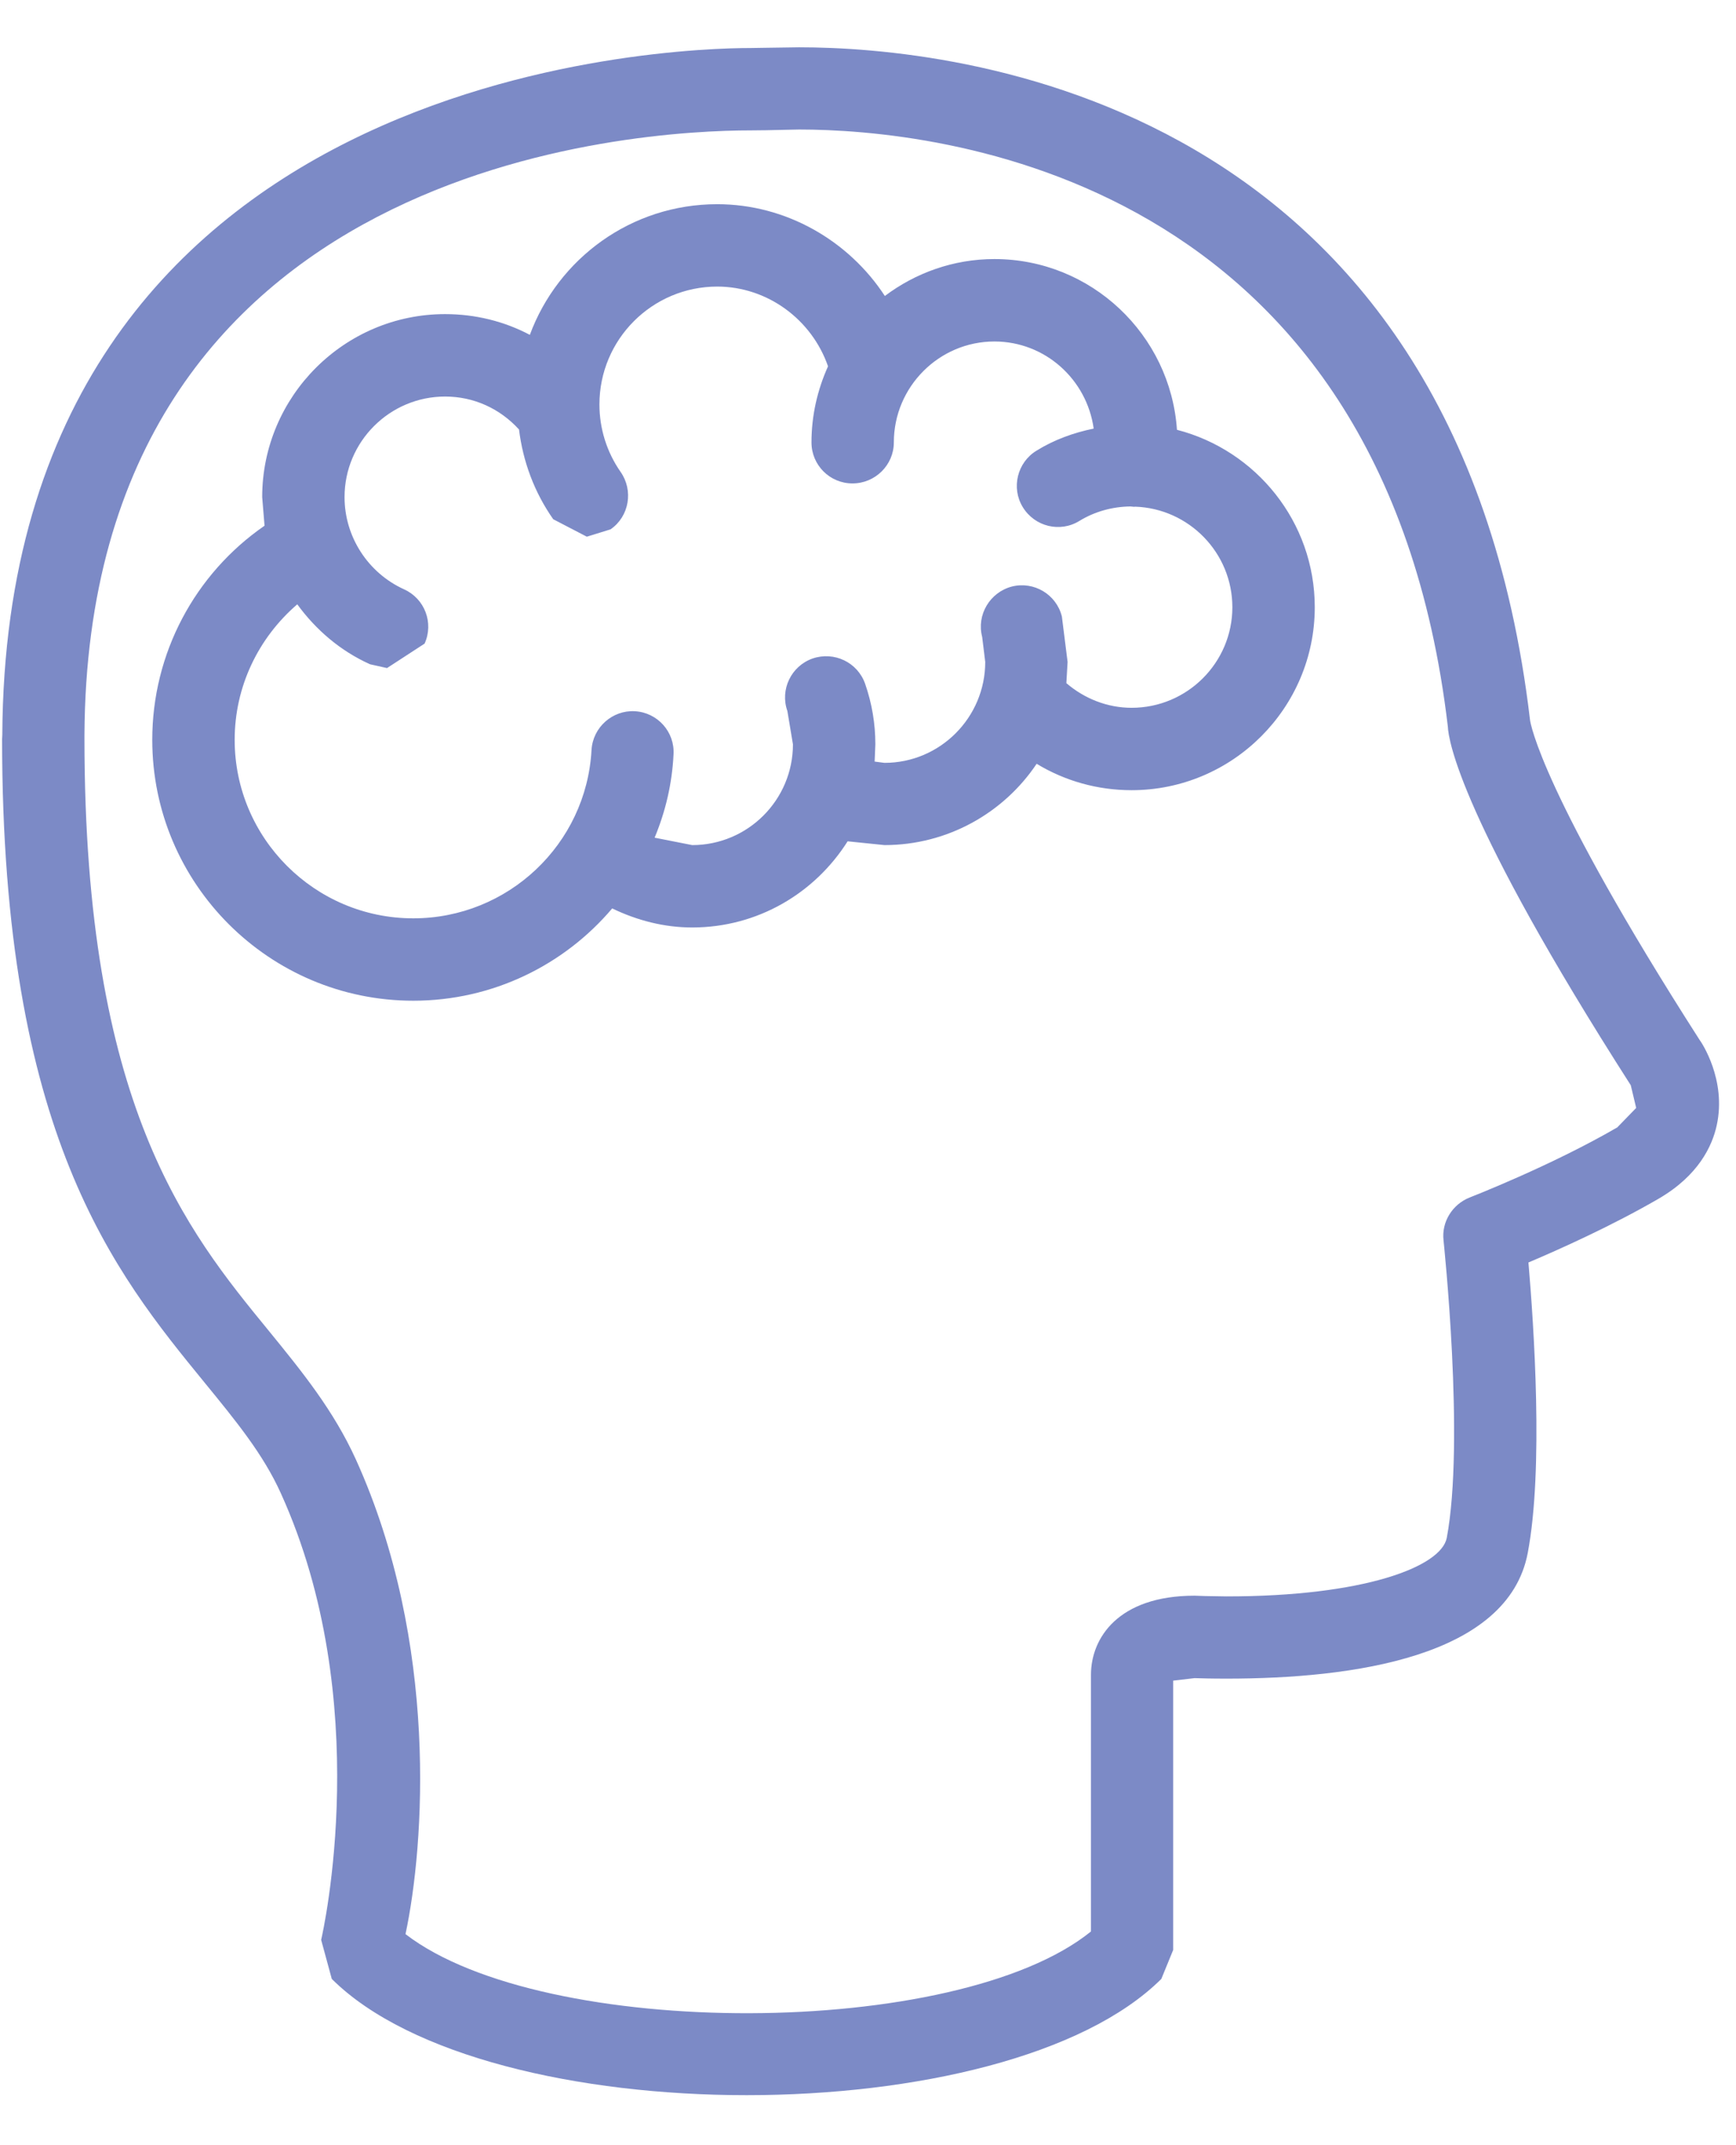 <svg width="34" height="42" viewBox="0 0 34 42" fill="none" xmlns="http://www.w3.org/2000/svg">
  <path d="M7.942 37.868C10.648 39.95 18.75 39.933 21.367 37.816V32.789C21.367 32.074 21.899 31.242 23.396 31.242L23.604 31.249L24.02 31.256C26.711 31.256 28.223 30.678 28.335 30.111C28.691 28.223 28.275 24.327 28.272 24.285C28.23 23.925 28.445 23.58 28.783 23.446C28.8 23.439 30.378 22.826 31.675 22.073L32.045 21.692L31.939 21.248C28.603 16.038 28.367 14.488 28.357 14.231C27.081 3.388 18.31 2.536 15.65 2.536L14.998 2.55L14.706 2.553C12.533 2.553 1.711 3.124 1.654 14.39V14.46C1.654 21.643 3.655 24.091 5.262 26.053C5.917 26.856 6.533 27.614 6.97 28.575C8.598 32.169 8.312 36.135 7.942 37.868ZM14.621 41.021C11.324 41.021 8.02 40.26 6.498 38.745L6.29 37.981C6.329 37.812 7.344 33.303 5.501 29.238C5.156 28.473 4.624 27.825 4.011 27.075C2.243 24.912 0.041 22.217 0.041 14.47L0.045 14.393C0.108 1.32 13.209 0.94 14.706 0.94L14.956 0.936L15.65 0.926C18.648 0.926 28.526 1.873 29.966 14.097C29.973 14.161 30.202 15.545 33.285 20.357C33.324 20.406 33.817 21.142 33.623 22.03C33.535 22.439 33.264 23.017 32.482 23.471C31.569 24 30.551 24.457 29.935 24.718C30.04 25.951 30.234 28.759 29.921 30.407C29.533 32.443 26.497 32.866 24.02 32.866C23.7 32.866 23.506 32.859 23.506 32.859L23.396 32.856L22.977 32.905V38.178L22.745 38.745C21.223 40.26 17.926 41.021 14.621 41.021Z" fill="#7C8AC6" />
  <path d="M22.163 13.858C21.688 13.858 21.237 13.678 20.885 13.375L20.909 12.96L20.797 12.069C20.688 11.635 20.247 11.375 19.817 11.484C19.388 11.597 19.123 12.037 19.236 12.47L19.296 12.96C19.296 14.048 18.412 14.936 17.323 14.936L17.13 14.911L17.144 14.573C17.144 14.168 17.077 13.77 16.943 13.386C16.795 12.967 16.337 12.748 15.914 12.893C15.495 13.041 15.273 13.502 15.421 13.921L15.53 14.573C15.53 15.662 14.646 16.546 13.557 16.546L12.821 16.401C13.033 15.891 13.163 15.348 13.191 14.774C13.219 14.33 12.878 13.95 12.434 13.925C11.997 13.9 11.61 14.239 11.585 14.686C11.483 16.532 9.947 17.98 8.094 17.98C6.167 17.98 4.596 16.412 4.596 14.485C4.596 13.446 5.057 12.491 5.822 11.832C6.188 12.333 6.667 12.745 7.248 13.006L7.58 13.08L8.316 12.601C8.499 12.195 8.319 11.72 7.911 11.537C7.206 11.216 6.748 10.508 6.748 9.733C6.748 8.648 7.632 7.764 8.717 7.764C9.281 7.764 9.792 8 10.165 8.409C10.243 9.039 10.465 9.638 10.835 10.166L11.493 10.508L11.958 10.364C12.325 10.11 12.409 9.603 12.155 9.24C11.884 8.852 11.74 8.391 11.74 7.919C11.74 6.644 12.775 5.611 14.047 5.611C15.03 5.611 15.9 6.256 16.217 7.172C16.013 7.626 15.893 8.127 15.893 8.662C15.893 9.106 16.252 9.465 16.696 9.465C17.14 9.465 17.506 9.106 17.506 8.662C17.506 7.574 18.391 6.686 19.476 6.686C20.469 6.686 21.286 7.429 21.42 8.391C21.029 8.472 20.645 8.609 20.3 8.824C19.923 9.053 19.8 9.553 20.032 9.93C20.265 10.311 20.762 10.434 21.142 10.198C21.441 10.015 21.787 9.92 22.139 9.916L22.216 9.923L22.23 9.92C23.284 9.955 24.136 10.822 24.136 11.889C24.136 12.974 23.252 13.858 22.163 13.858ZM23.051 8.415C22.924 6.552 21.371 5.072 19.476 5.072C18.672 5.072 17.929 5.344 17.33 5.795C16.622 4.71 15.393 3.998 14.047 3.998C12.363 3.998 10.93 5.062 10.377 6.556C9.876 6.291 9.309 6.15 8.717 6.15C6.745 6.15 5.135 7.76 5.135 9.733L5.181 10.293C3.814 11.237 2.982 12.794 2.982 14.485C2.982 17.303 5.276 19.593 8.094 19.593C9.651 19.593 11.053 18.892 11.99 17.786C12.48 18.022 13.008 18.159 13.557 18.159C14.84 18.159 15.96 17.486 16.601 16.472L17.323 16.546C18.563 16.546 19.662 15.912 20.303 14.954C20.86 15.292 21.498 15.471 22.163 15.471C24.14 15.471 25.75 13.862 25.75 11.889C25.75 10.216 24.598 8.814 23.051 8.415Z" fill="#7C8AC6" />
</svg>